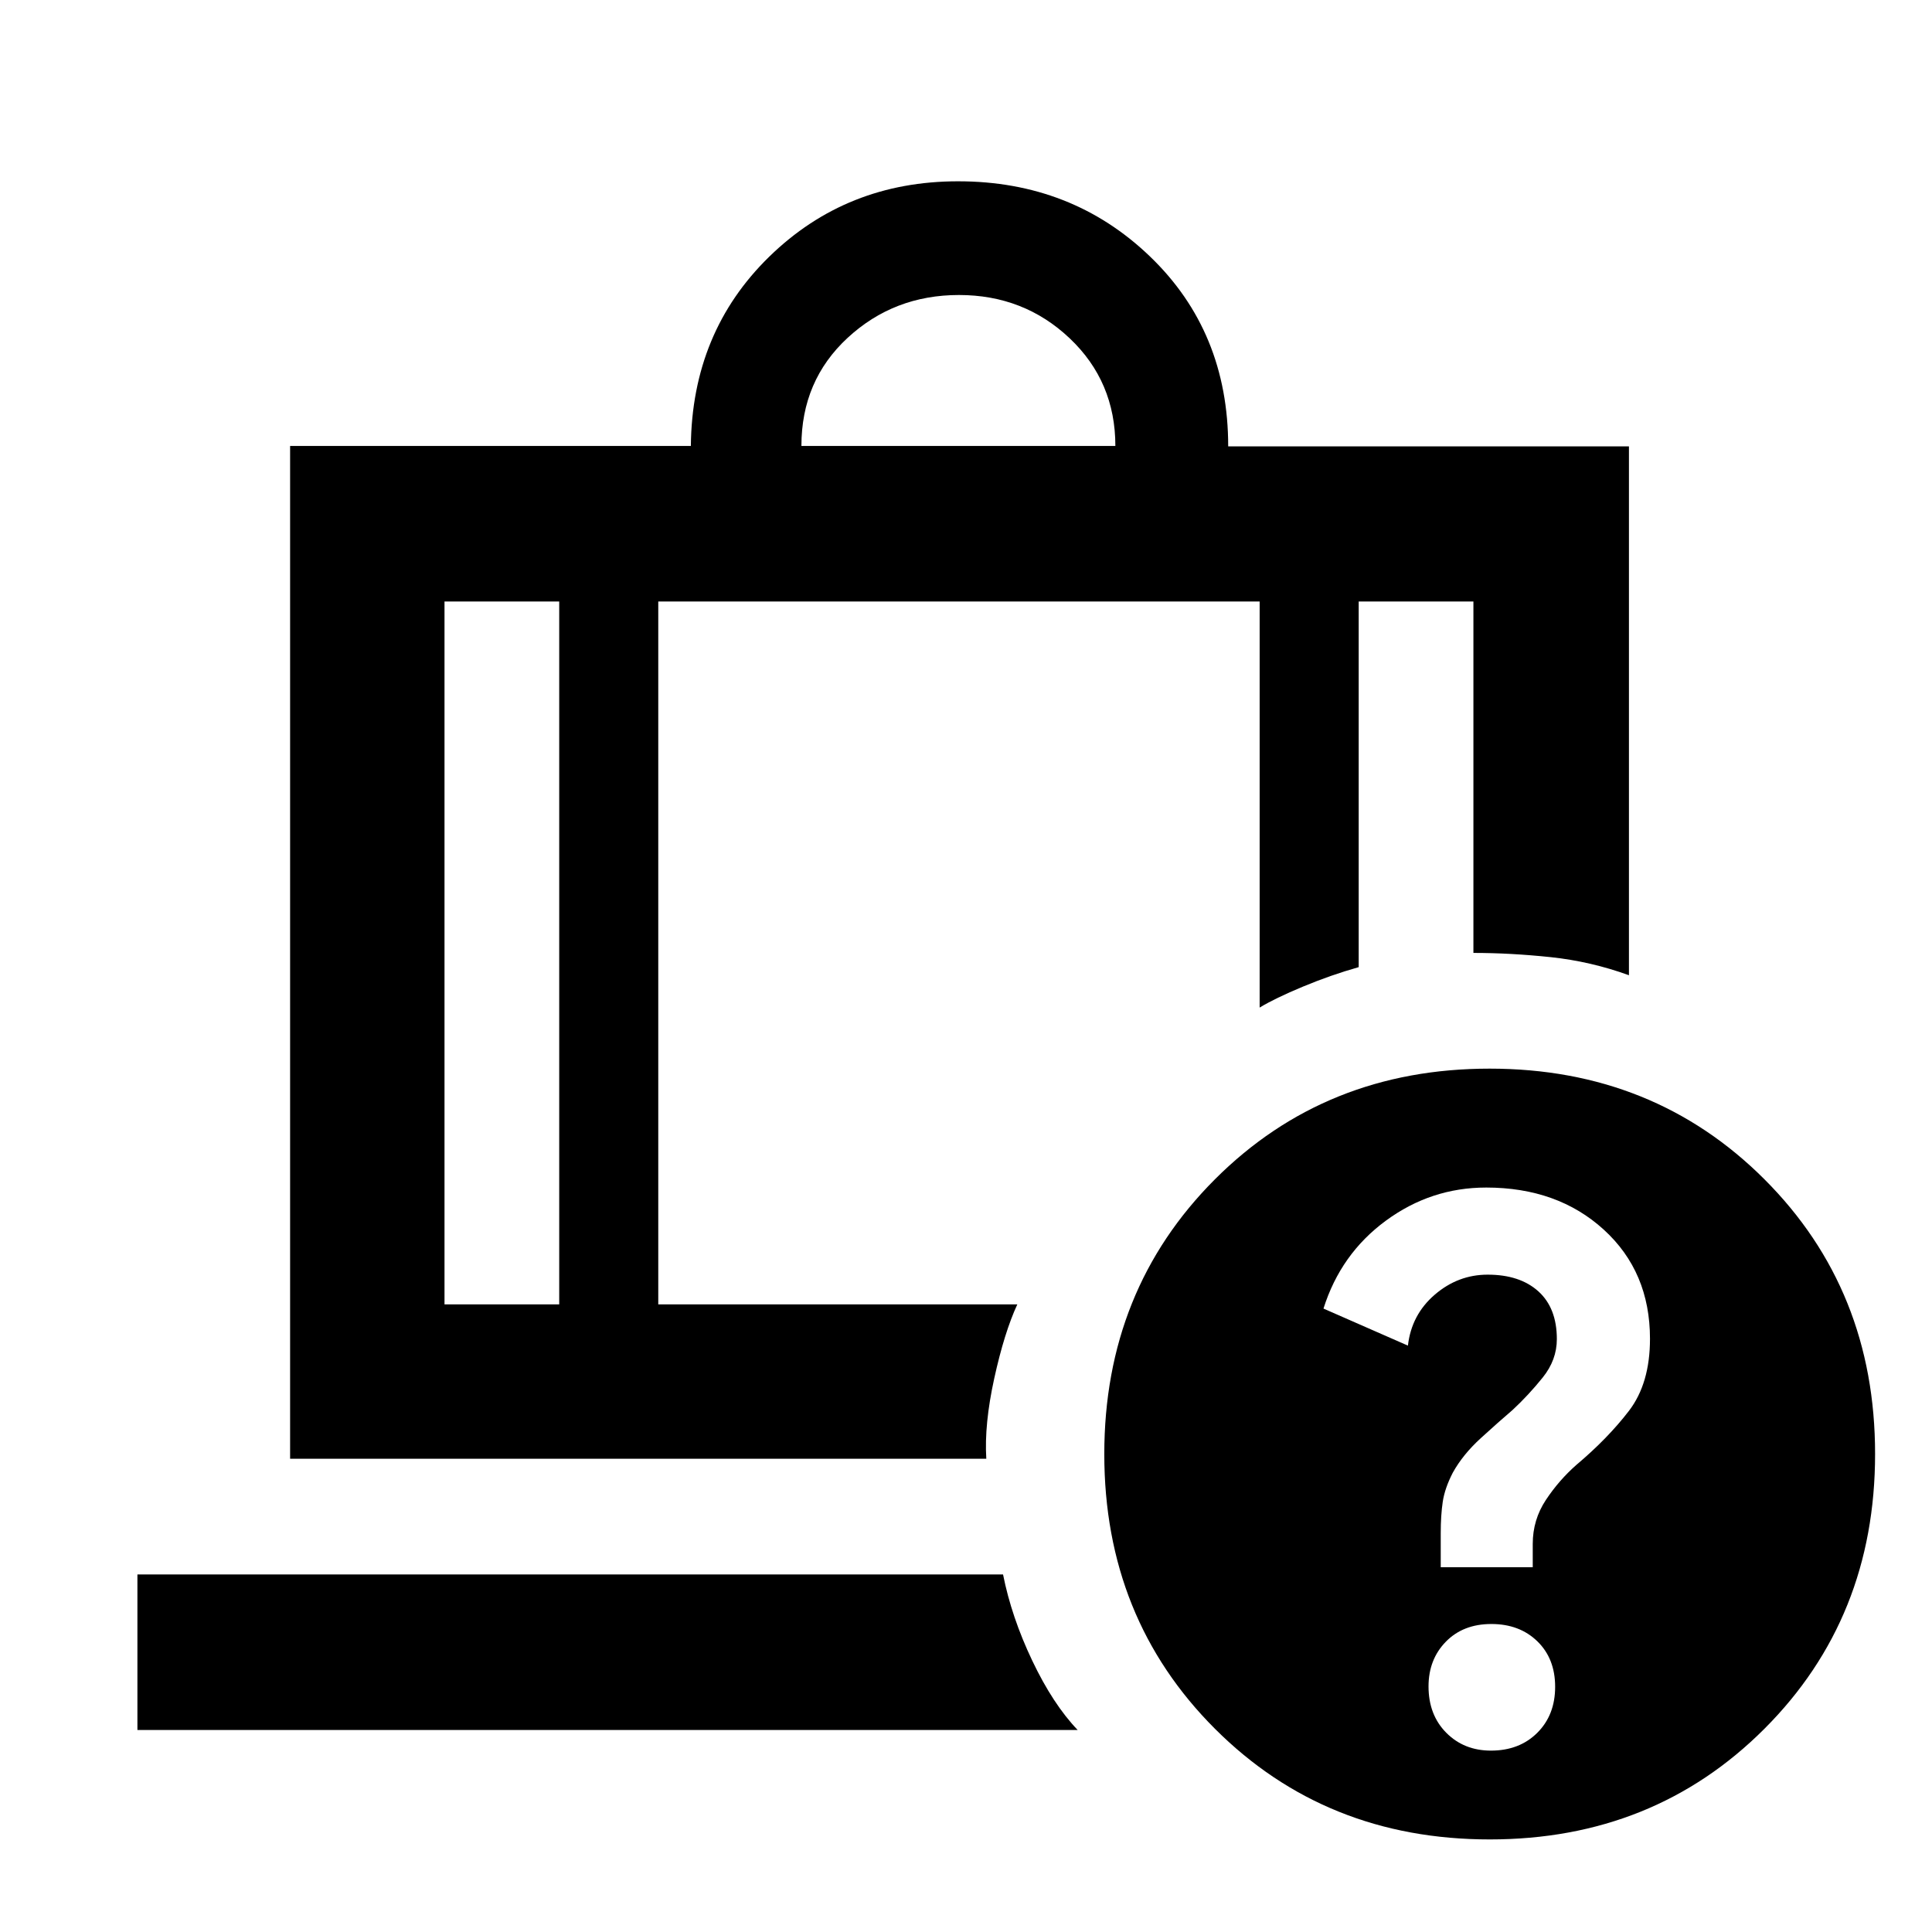 <svg xmlns="http://www.w3.org/2000/svg" height="48" viewBox="0 -960 960 960" width="48"><path d="M398.218-738.414h156q0-32-22.718-53.5-22.717-21.5-55-21.5-32.282 0-55.282 21.25t-23 53.75ZM277.87-661.13h-57v349.26h57v-349.26ZM68.282-100.368v-77.284h430.131q4.196 21.153 14.501 42.805 10.304 21.653 22.587 34.479H68.282ZM327.088-661.13v349.26h178.413q-6.457 13.957-11.468 36.794-5.011 22.837-3.946 39.924H144.152v-503.262h199.13q.566-56.587 38.95-94.044 38.384-37.457 93.821-37.457 56.52 0 95.375 37.355 38.856 37.356 38.856 94.357h199.13v262.79q-19.022-6.891-38.924-8.989-19.903-2.098-38.36-2.098v-174.63h-57v181.695q-13.857 3.919-27.722 9.688-13.865 5.769-21.495 10.399V-661.13H327.088ZM740.184-429q81.534 0 136.534 54.966 55 54.967 55 136.5 0 81.534-54.967 136.534-54.966 55-136.5 55-81.533 0-136.533-54.966-55-54.967-55-136.5 0-81.534 54.966-136.534 54.967-55 136.5-55Zm.664 338.87q14.131 0 23.011-8.843 8.881-8.843 8.881-22.859 0-14.016-8.843-22.613-8.843-8.598-22.859-8.598-14.016 0-22.614 8.804-8.598 8.805-8.598 22.218 0 14.13 8.805 23.01 8.804 8.881 22.217 8.881Zm-2.41-279.783q-27.416 0-49.829 16.478t-30.979 43.66l41.955 18.405q1.763-15.356 13.337-25.308 11.573-9.952 26.293-9.952 15.999 0 25.186 8.291 9.186 8.292 9.186 23.745 0 10.336-7 19.052t-15 16.151q-6.869 5.869-15.782 14-8.914 8.13-13.914 17.156-4 7.77-5 14.468-1 6.699-1 15.632v16.896h45.718v-11.583q0-11.982 6.5-21.812 6.5-9.83 15.227-17.505 15.575-13.132 26.054-26.779 10.48-13.647 10.48-35.827 0-33.293-22.946-54.231-22.946-20.937-58.486-20.937ZM277.87-661.13h49.218-49.218Zm0 0h-57 57Zm49.218 0h298.825-298.825Zm298.825 0h49.217-49.217Zm49.217 0h57-57Z"/></svg>